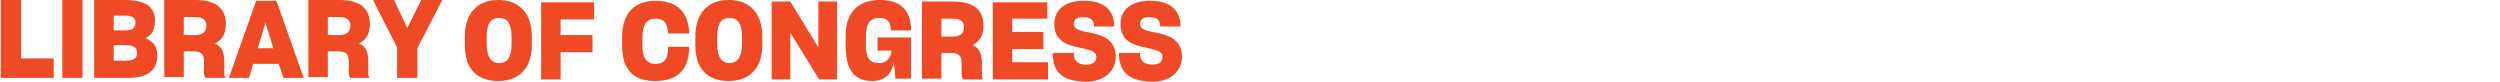 <svg viewBox="0 0 516 17" version="1.1" xmlns="http://www.w3.org/2000/svg" xmlns:xlink="http://www.w3.org/1999/xlink">
    <g id="Symbols" stroke="none" stroke-width="1" fill="none" fill-rule="evenodd">
        <g id="header/p1/1200-bookfest" transform="translate(-24, -30)" fill-rule="nonzero">
            <g id="Group" transform="translate(24, 30)">
                <path d="M0.161,16.071 L0.161,5.68434189e-14 L4.339,5.68434189e-14 L4.339,12.054 L11.089,12.054 L11.089,16.071 L0.161,16.071 Z M12.857,16.071 L12.857,5.68434189e-14 L17.036,5.68434189e-14 L17.036,16.071 L12.857,16.071 Z M19.446,16.071 L19.446,5.68434189e-14 L25.714,5.68434189e-14 C30.054,5.68434189e-14 31.982,1.446 31.982,4.179 C31.982,6.107 31.339,7.232 30.054,7.875 C31.5,8.518 32.464,9.482 32.464,11.411 C32.464,14.464 30.536,16.071 26.518,16.071 L19.446,16.071 Z M23.464,3.214 L23.464,6.268 L25.875,6.268 C27.321,6.268 27.964,5.786 27.964,4.661 C27.964,3.696 27.321,3.214 25.875,3.214 L23.464,3.214 Z M23.464,9.321 L23.464,12.536 L25.714,12.536 C27.643,12.536 28.286,12.054 28.286,10.929 C28.286,9.804 27.643,9.321 25.714,9.321 L23.464,9.321 Z M37.929,10.607 L37.929,15.911 L33.911,15.911 L33.911,5.68434189e-14 L40.339,5.68434189e-14 C44.839,5.68434189e-14 46.607,1.929 46.607,4.982 C46.607,7.071 45.804,8.196 44.357,9 C45.643,9.482 46.286,10.607 46.286,12.696 L46.286,15.268 C46.286,15.75 46.446,15.911 46.607,16.071 L42.429,16.071 C42.268,15.911 42.107,15.589 42.107,15.107 L42.107,12.696 C42.107,11.089 41.464,10.607 39.857,10.607 L37.929,10.607 Z M37.929,3.536 L37.929,7.232 L40.339,7.232 C41.786,7.232 42.589,6.589 42.589,5.304 C42.589,4.179 41.946,3.536 40.339,3.536 L37.929,3.536 Z M57.536,13.179 L52.232,13.179 L51.429,16.071 L47.25,16.071 L52.875,0.161 L57.054,0.161 L62.679,16.071 L58.5,16.071 L57.536,13.179 Z M54.804,4.661 L53.196,9.964 L56.411,9.964 L54.804,4.661 Z M67.661,10.607 L67.661,15.911 L63.643,15.911 L63.643,5.68434189e-14 L70.071,5.68434189e-14 C74.571,5.68434189e-14 76.339,1.929 76.339,4.982 C76.339,7.071 75.536,8.196 74.089,9 C75.375,9.482 76.018,10.607 76.018,12.696 L76.018,15.268 C76.018,15.75 76.179,15.911 76.339,16.071 L72.321,16.071 C72.161,15.911 72,15.589 72,15.107 L72,12.696 C72,11.089 71.357,10.607 69.75,10.607 L67.661,10.607 Z M67.661,3.536 L67.661,7.232 L70.071,7.232 C71.518,7.232 72.321,6.589 72.321,5.304 C72.321,4.179 71.679,3.536 70.071,3.536 L67.661,3.536 Z M81.964,16.071 L81.964,9.804 L76.982,5.68434189e-14 L81.321,5.68434189e-14 L84.054,5.786 L86.946,5.68434189e-14 L91.286,5.68434189e-14 L86.143,9.964 L86.143,16.071 L81.964,16.071 Z M95.946,9.321 L95.946,7.554 C95.946,2.571 98.679,-5.68434189e-14 102.857,-5.68434189e-14 C106.875,-5.68434189e-14 109.768,2.411 109.768,7.554 L109.768,9.321 C109.768,14.304 106.875,16.714 102.857,16.714 C98.518,16.714 95.946,14.304 95.946,9.321 Z M105.589,9 L105.589,7.714 C105.589,4.982 104.786,3.696 103.018,3.696 C101.089,3.696 100.446,5.143 100.446,7.714 L100.446,9 C100.446,11.571 101.25,13.018 103.018,13.018 C104.786,13.018 105.589,11.732 105.589,9 Z M115.714,10.768 L115.714,16.393 L111.696,16.393 L111.696,0.482 L122.625,0.482 L122.625,4.018 L115.714,4.018 L115.714,7.232 L122.304,7.232 L122.304,10.768 L115.714,10.768 Z M128.411,9.482 L128.411,7.554 C128.411,2.571 131.143,0.161 135.321,0.161 C139.5,0.161 141.911,2.25 142.232,6.429 L142.232,6.911 L137.893,6.911 L137.893,6.75 C137.732,4.821 137.089,3.857 135.321,3.857 C133.393,3.857 132.589,5.143 132.589,7.875 L132.589,9.321 C132.589,11.893 133.393,13.179 135.321,13.179 C137.089,13.179 137.732,12.214 137.893,10.286 L137.893,9.643 L142.232,9.643 L142.232,10.125 C142.071,14.625 139.661,16.714 135.161,16.714 C130.821,16.714 128.411,14.464 128.411,9.482 Z M143.518,9.321 L143.518,7.554 C143.518,2.571 146.25,-5.68434189e-14 150.429,-5.68434189e-14 C154.446,-5.68434189e-14 157.339,2.411 157.339,7.554 L157.339,9.321 C157.339,14.304 154.446,16.714 150.429,16.714 C146.089,16.714 143.518,14.304 143.518,9.321 Z M153.161,9 L153.161,7.714 C153.161,4.982 152.357,3.696 150.589,3.696 C148.661,3.696 148.018,5.143 148.018,7.714 L148.018,9 C148.018,11.571 148.821,13.018 150.589,13.018 C152.196,13.018 153.161,11.732 153.161,9 Z M163.125,6.75 L163.125,16.393 L159.268,16.393 L159.268,0.321 L163.125,0.321 L168.911,9.804 L168.911,0.321 L172.768,0.321 L172.768,16.393 L169.071,16.393 L163.125,6.75 Z M184.5,12.696 C184.179,14.946 182.893,16.714 180,16.714 C176.304,16.714 174.536,14.464 174.536,9.321 L174.536,7.393 C174.536,2.411 177.268,-5.68434189e-14 181.607,-5.68434189e-14 C185.786,-5.68434189e-14 188.036,2.089 188.036,6.107 L188.036,6.268 L183.857,6.268 C183.857,4.661 183.214,3.696 181.446,3.696 C179.518,3.696 178.714,4.982 178.714,7.554 L178.714,9.161 C178.714,12.054 179.518,13.018 181.446,13.018 C183.054,13.018 183.857,11.893 184.018,10.446 L181.125,10.446 L181.125,7.714 L188.036,7.714 L188.036,16.232 L184.821,16.232 L184.5,12.696 Z M194.304,10.929 L194.304,16.232 L190.286,16.232 L190.286,0.321 L196.714,0.321 C201.214,0.321 202.982,2.25 202.982,5.304 C202.982,7.393 202.179,8.518 200.732,9.321 C202.018,9.804 202.661,10.929 202.661,13.018 L202.661,15.589 C202.661,16.071 202.821,16.232 202.982,16.393 L198.804,16.393 C198.643,16.232 198.482,15.911 198.482,15.429 L198.482,13.018 C198.482,11.411 197.839,10.929 196.232,10.929 L194.304,10.929 Z M194.304,3.857 L194.304,7.554 L196.714,7.554 C198.161,7.554 198.964,6.911 198.964,5.625 C198.964,4.5 198.321,3.857 196.714,3.857 L194.304,3.857 Z M216.321,16.393 L204.911,16.393 L204.911,0.482 L216.161,0.482 L216.161,3.857 L208.929,3.857 L208.929,6.589 L215.357,6.589 L215.357,10.125 L208.929,10.125 L208.929,12.857 L216.321,12.857 L216.321,16.393 Z M217.286,10.929 L221.625,10.929 C221.625,12.536 222.429,13.339 224.196,13.339 C225.643,13.339 226.286,12.696 226.286,11.732 C226.286,10.446 224.679,10.286 222.75,9.804 C220.339,9.321 217.607,8.518 217.607,4.982 C217.607,2.089 219.696,0.161 223.714,0.161 C227.893,0.161 229.982,2.089 229.982,5.464 L225.804,5.464 C225.804,4.179 225.161,3.536 223.554,3.536 C222.107,3.536 221.625,4.179 221.625,4.982 C221.625,6.107 223.232,6.429 225,6.75 C227.411,7.232 230.143,8.036 230.304,11.571 C230.304,14.625 228.054,16.875 224.036,16.875 C218.893,16.714 217.286,14.625 217.286,10.929 Z M230.946,10.929 L235.286,10.929 C235.286,12.536 236.089,13.339 237.857,13.339 C239.304,13.339 239.946,12.696 239.946,11.732 C239.946,10.446 238.339,10.286 236.411,9.804 C234,9.321 231.268,8.518 231.268,4.982 C231.268,2.089 233.357,0.161 237.375,0.161 C241.554,0.161 243.643,2.089 243.643,5.464 L239.464,5.464 C239.464,4.179 238.821,3.536 237.214,3.536 C235.768,3.536 235.286,4.179 235.286,4.982 C235.286,6.107 236.893,6.429 238.661,6.75 C241.071,7.232 243.804,8.036 243.964,11.571 C243.964,14.625 241.714,16.875 237.696,16.875 C232.714,16.714 230.946,14.625 230.946,10.929 Z" id="Combined-Shape" fill="#F04925"></path>
            </g>
        </g>
    </g>
</svg>
